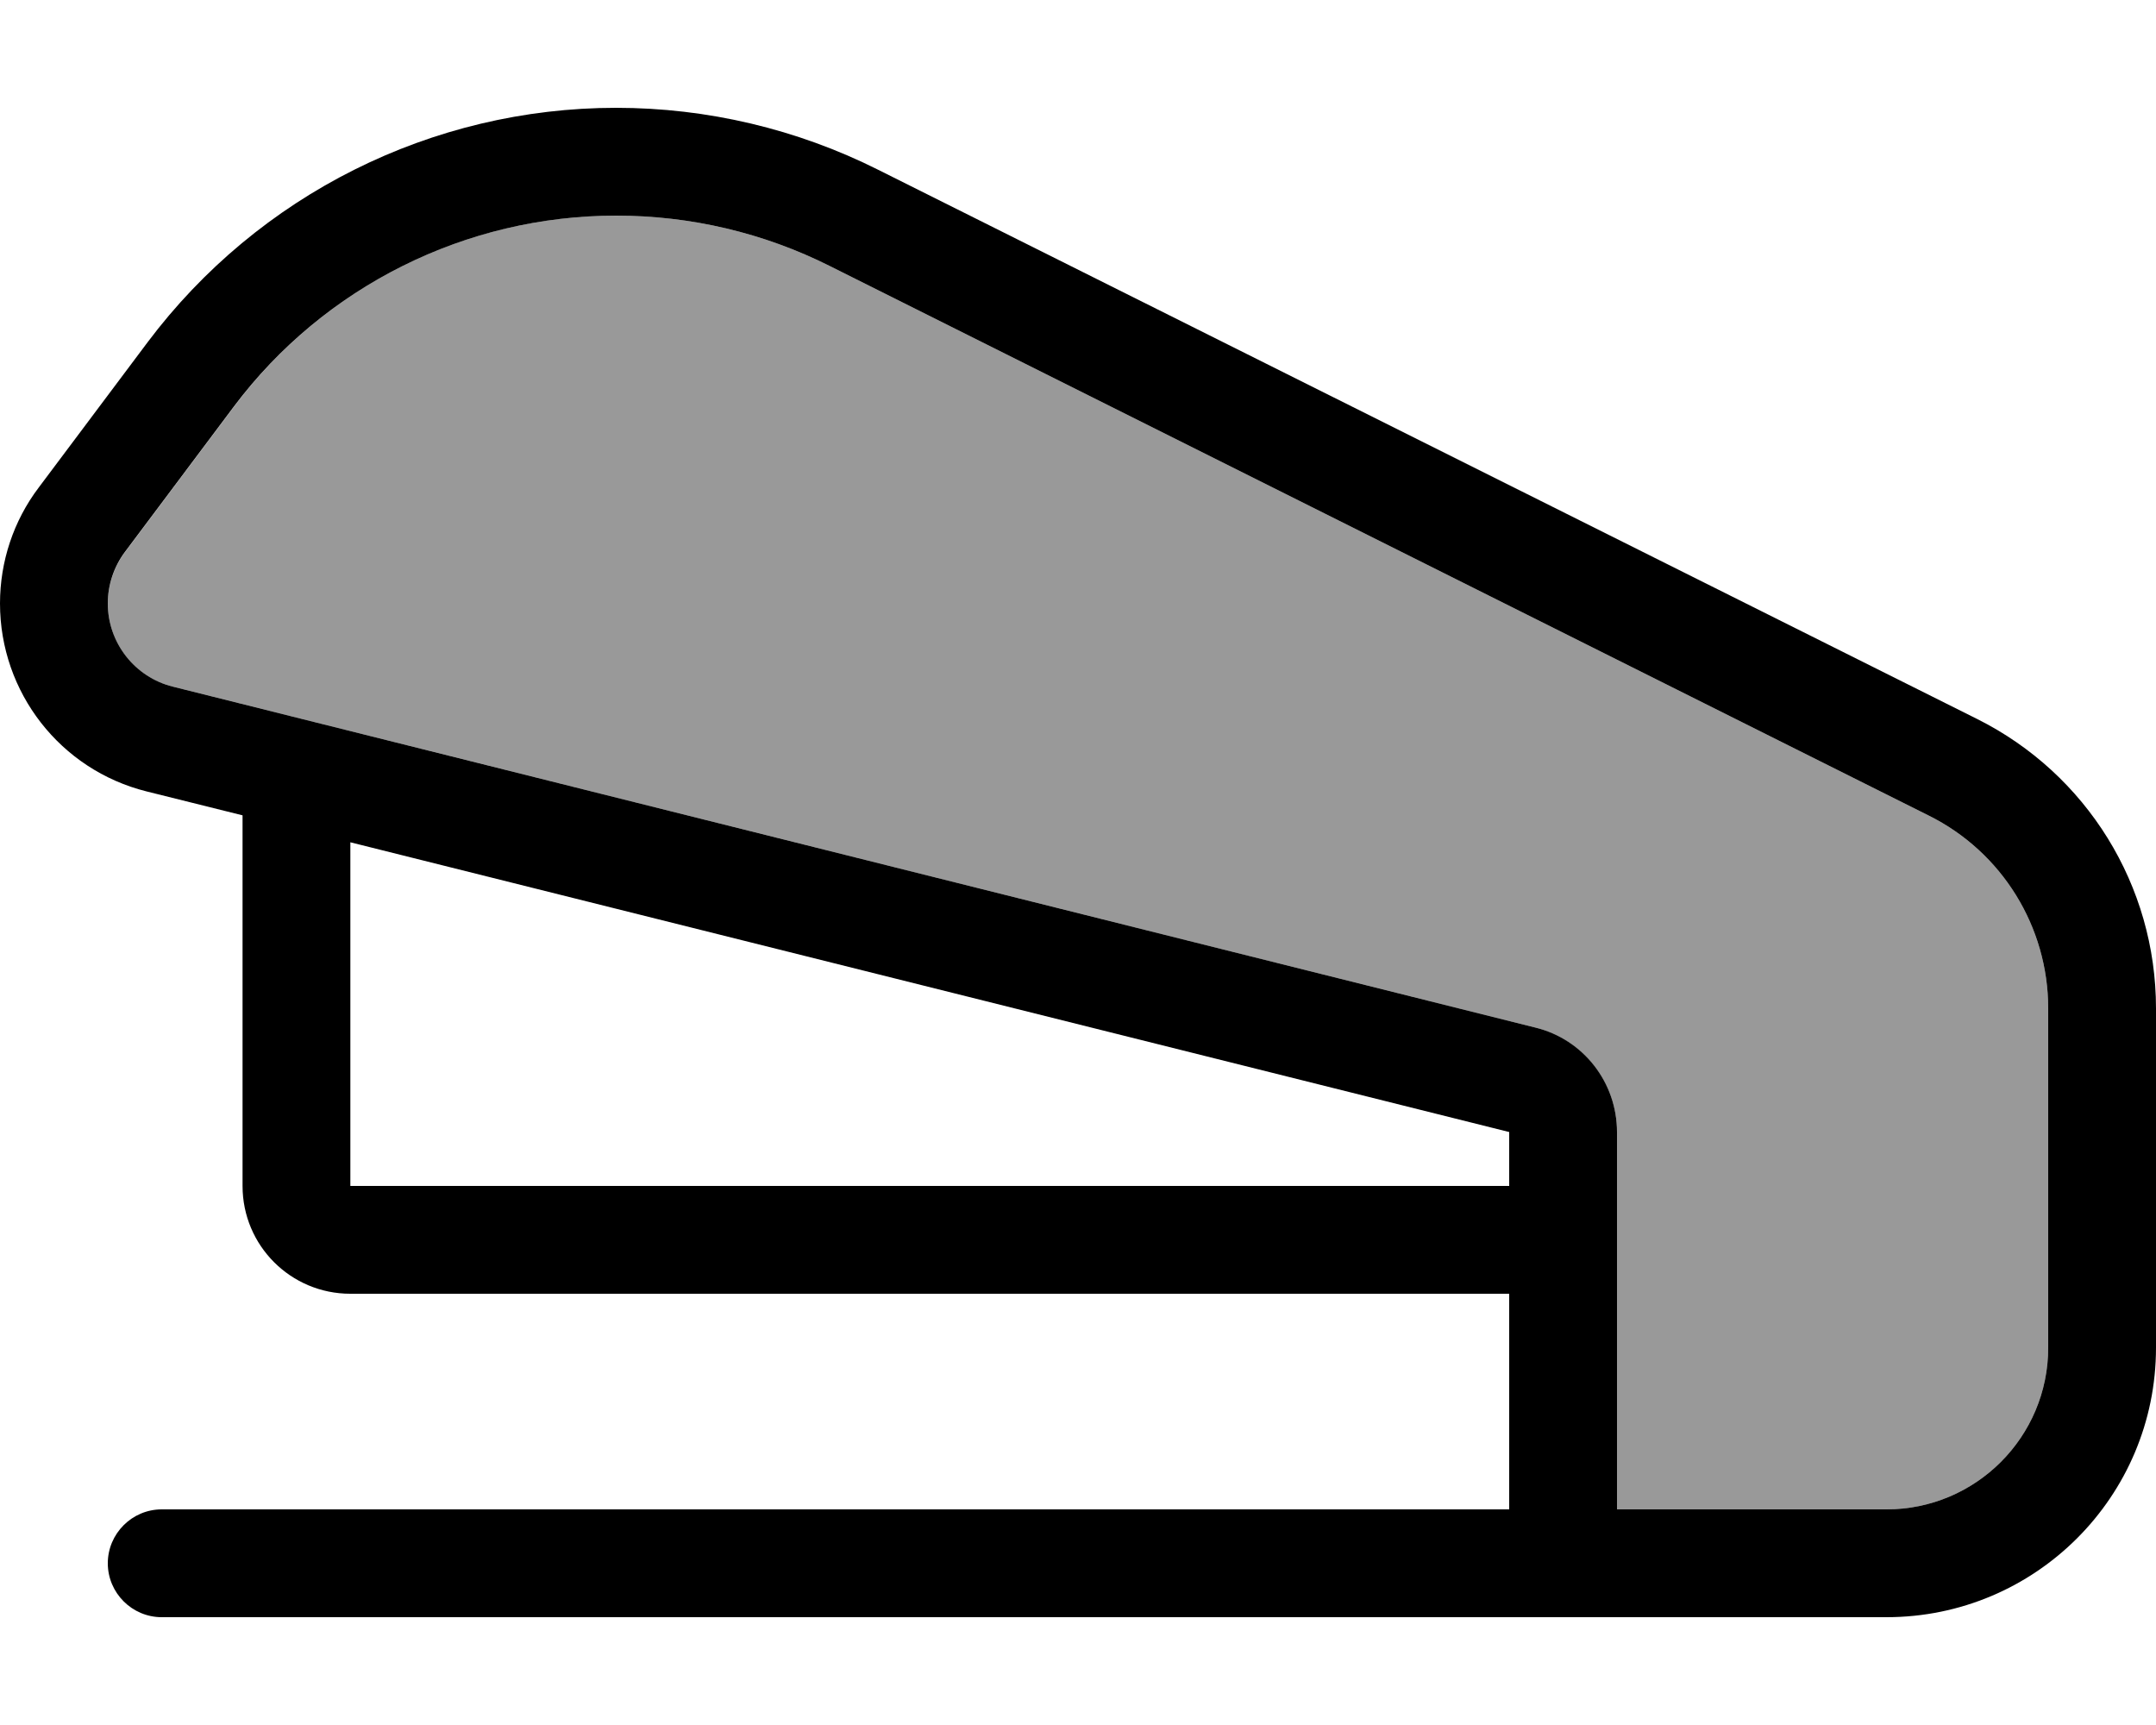 <svg xmlns="http://www.w3.org/2000/svg" viewBox="0 0 640 512"><!--! Font Awesome Pro 7.0.0 by @fontawesome - https://fontawesome.com License - https://fontawesome.com/license (Commercial License) Copyright 2025 Fonticons, Inc. --><path opacity=".4" fill="currentColor" d="M32 179.1c0 11.7 7.9 21.9 19.3 24.7L455.8 305c14.2 3.6 24.2 16.4 24.2 31l0 112 80 0c26.5 0 48-21.5 48-48l0-100.7c0-24.2-13.7-46.4-35.4-57.2L246.4 79c-19.7-9.9-41.4-15-63.5-15-44.7 0-86.7 21-113.5 56.8L37.1 163.9c-3.3 4.4-5.1 9.8-5.1 15.3z"/><path fill="currentColor" d="M448 384l0 64-400 0c-8.8 0-16 7.2-16 16s7.2 16 16 16l512 0c44.2 0 80-35.8 80-80l0-100.7c0-36.4-20.5-69.6-53.1-85.9L260.7 50.4C236.6 38.3 209.9 32 182.9 32 128.2 32 76.7 57.8 43.8 101.6L11.5 144.7C4 154.6 0 166.7 0 179.1 0 205.5 17.9 228.5 43.5 234.9L72 242 72 352c0 17.7 14.3 32 32 32l344 0zm0-32l-344 0 0-102 344 86 0 16zm112 96l-80 0 0-112c0-14.7-10-27.5-24.2-31L51.3 203.8c-11.3-2.8-19.3-13-19.3-24.7 0-5.5 1.8-10.9 5.1-15.3l32.3-43.1C96.2 85 138.3 64 182.9 64 205 64 226.7 69.1 246.4 79L572.6 242.1c21.7 10.8 35.4 33 35.4 57.2L608 400c0 26.5-21.5 48-48 48z"/></svg>